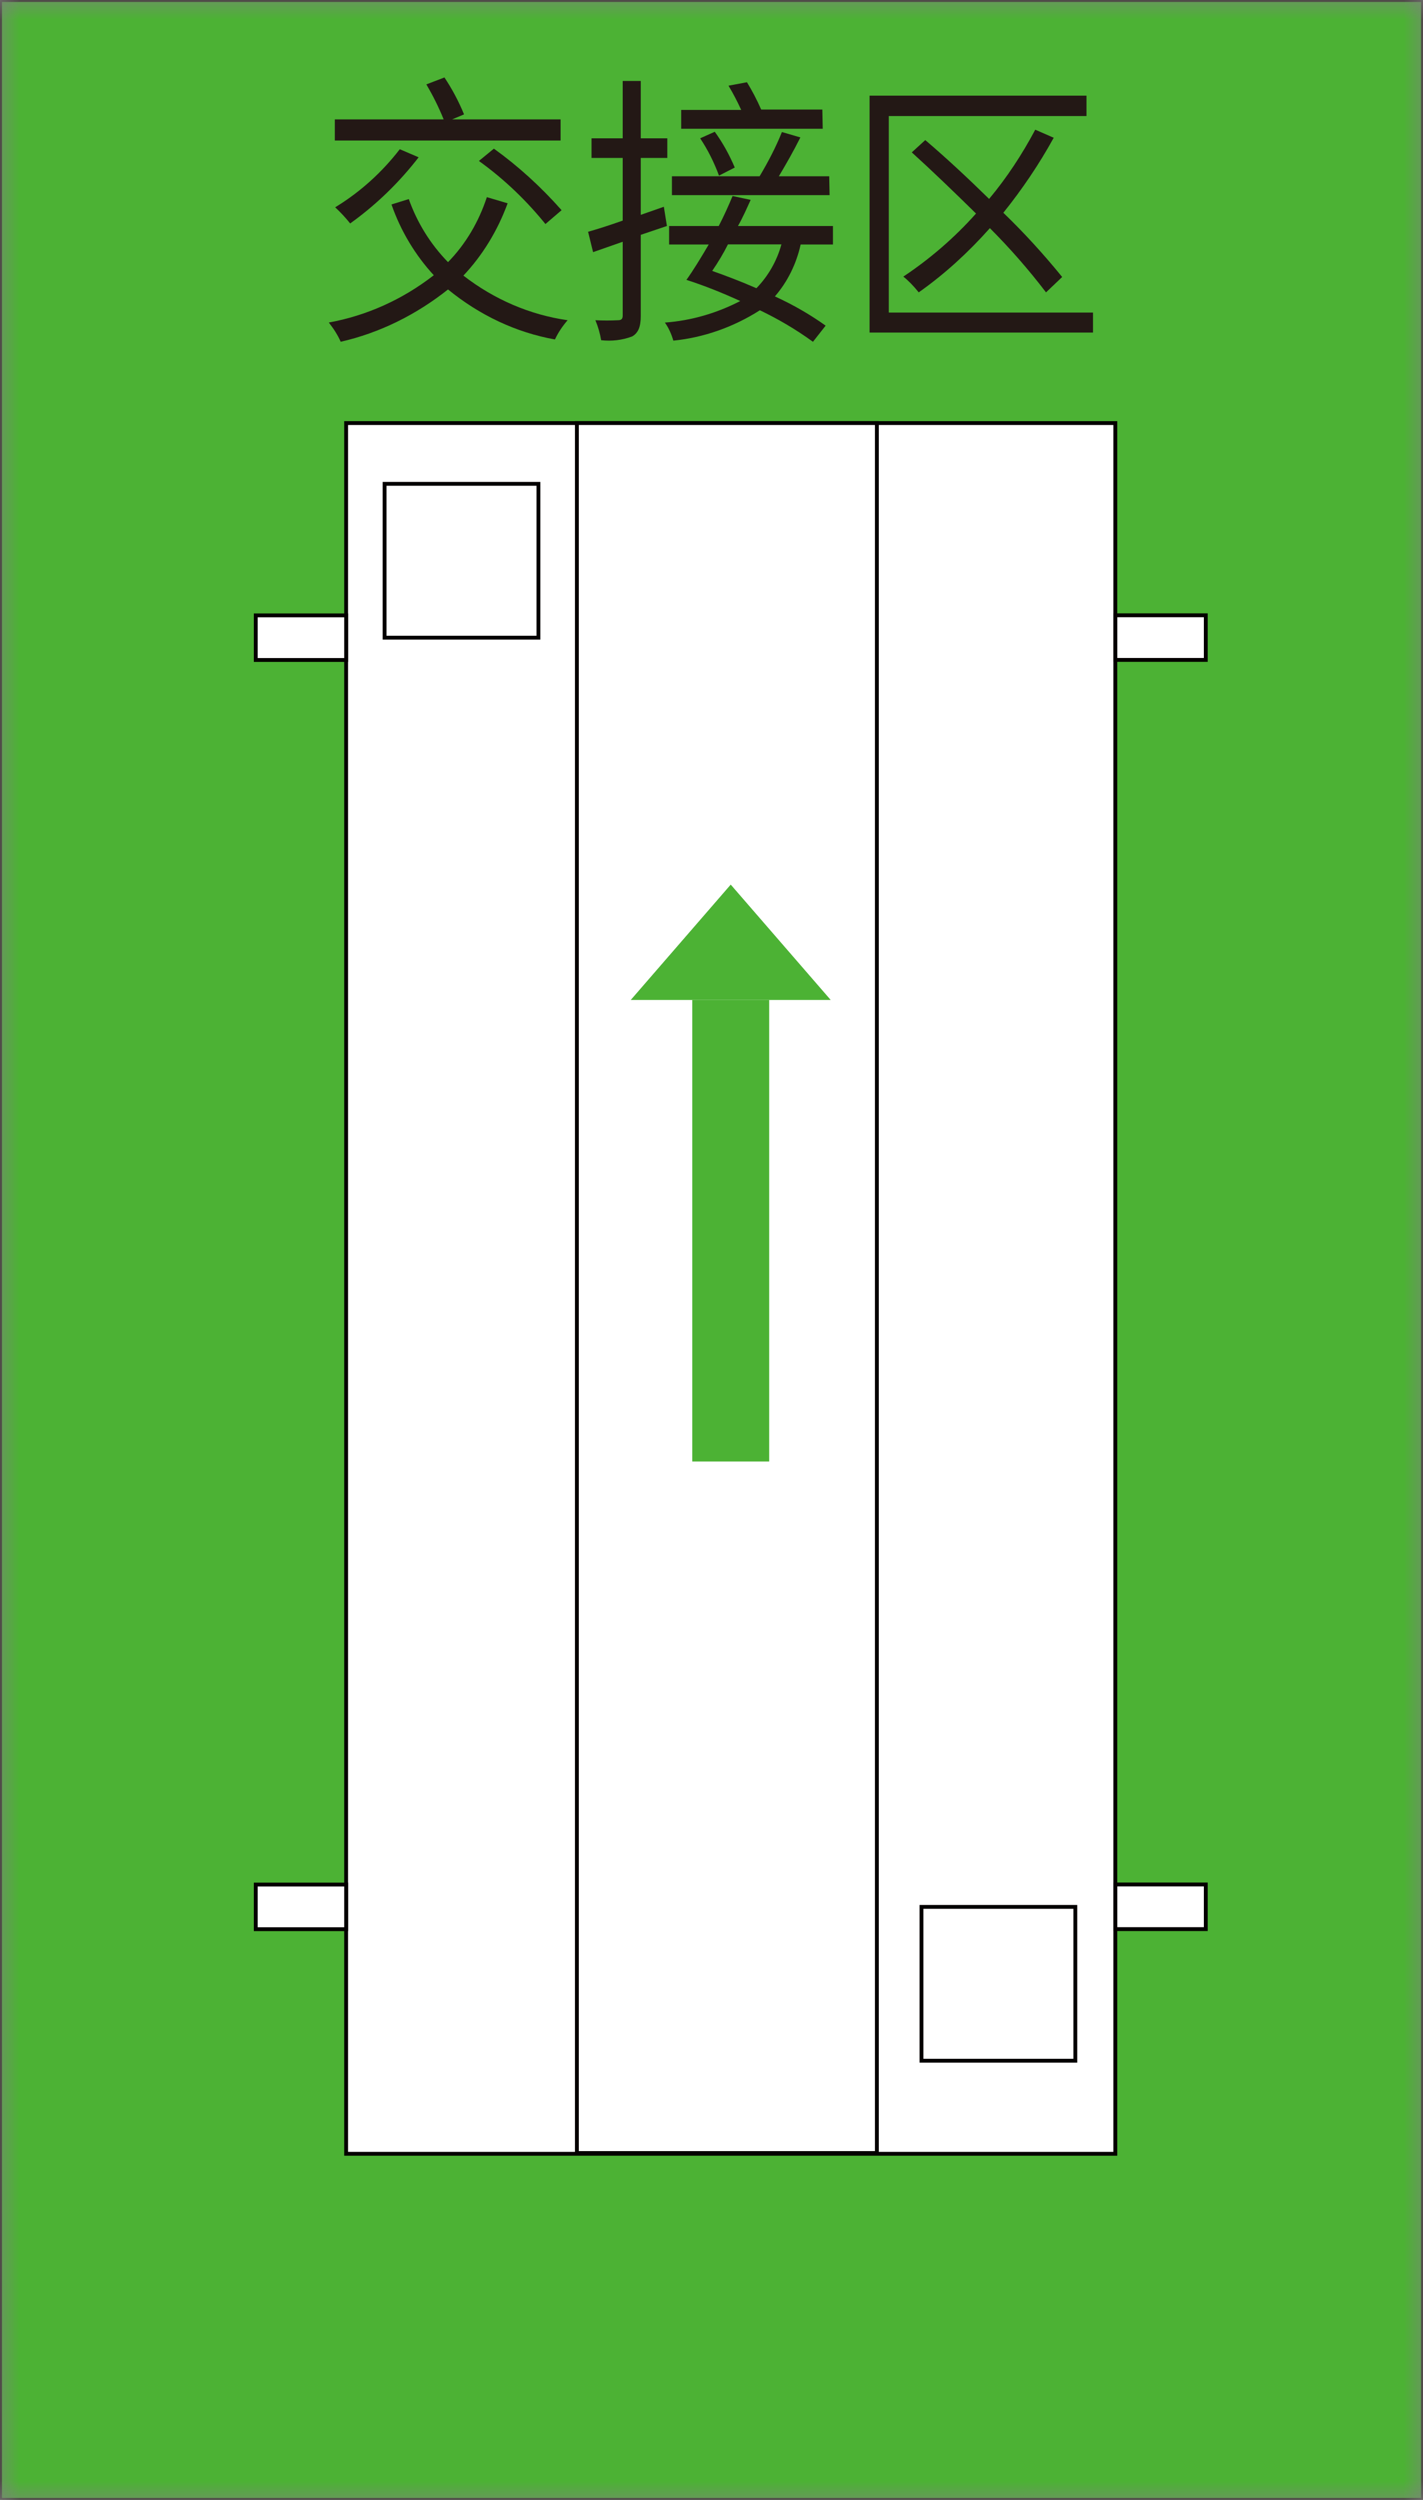 <svg data-name="停取交接区" xmlns="http://www.w3.org/2000/svg" xmlns:xlink="http://www.w3.org/1999/xlink" width="37" height="65" viewBox="0 0 37 65" fill="none"><rect x="0" y="0" width="37" height="65" fill="#808080" stroke="none"/><rect x="0" y="0" width="0" height="0" fill="rgba(249, 249, 249, 1)" /><defs><rect id="path_0" x="0" y="0" width="37" height="65" /></defs><g opacity="1" transform="translate(0 0)  rotate(0 18.5 32.5)"><mask id="bg-mask-0" fill="white"><use xlink:href="#path_0"></use></mask><g mask="url(#bg-mask-0)" ><path id="交接区外框" fill-rule="evenodd" style="fill:#4CB234" transform="translate(0 0)  rotate(0 18.5 32.5)" opacity="1" d="M0,65L37,65L37,0L0,0L0,65Z " /><path  id="交接区外框" style="stroke:#231815; stroke-width:0.1; stroke-opacity:1; stroke-dasharray:0 0" transform="translate(0 0)  rotate(0 18.5 32.5)" d="M0,65L37,65L37,0L0,0L0,65Z " /><path id="载车板" fill-rule="evenodd" style="fill:#FFFFFF" transform="translate(9 11)  rotate(0 10 22.5)" opacity="1" d="M0,45L20,45L20,0L0,0L0,45Z " /><path  id="载车板" style="stroke:#040000; stroke-width:0.1; stroke-opacity:1; stroke-dasharray:0 0" transform="translate(9 11)  rotate(0 10 22.5)" d="M0,45L20,45L20,0L0,0L0,45Z " /><path id="上方正方形" fill-rule="evenodd" style="fill:#FFFFFF" transform="translate(10 12.58)  rotate(0 2 2)" opacity="1" d="M0,4L4,4L4,0L0,0L0,4Z " /><path  id="上方正方形" style="stroke:#040000; stroke-width:0.1; stroke-opacity:1; stroke-dasharray:0 0" transform="translate(10 12.58)  rotate(0 2 2)" d="M0,4L4,4L4,0L0,0L0,4Z " /><path id="下方正方形" fill-rule="evenodd" style="fill:#FFFFFF" transform="translate(23.96 49.58)  rotate(0 2 2)" opacity="1" d="M0,4L4,4L4,0L0,0L0,4Z " /><path  id="下方正方形" style="stroke:#040000; stroke-width:0.1; stroke-opacity:1; stroke-dasharray:0 0" transform="translate(23.96 49.58)  rotate(0 2 2)" d="M0,4L4,4L4,0L0,0L0,4Z " /><path id="左上支脚" fill-rule="evenodd" style="fill:#FFFFFF" transform="translate(6.65 16)  rotate(0 1.176 0.579)" opacity="1" d="M0,1.16L2.35,1.16L2.35,0L0,0L0,1.16Z " /><path  id="左上支脚" style="stroke:#040000; stroke-width:0.1; stroke-opacity:1; stroke-dasharray:0 0" transform="translate(6.65 16)  rotate(0 1.176 0.579)" d="M0,1.16L2.35,1.16L2.35,0L0,0L0,1.16Z " /><path id="右上支脚" fill-rule="evenodd" style="fill:#FFFFFF" transform="translate(29 16)  rotate(180 1.176 0.579)" opacity="1" d="M0,1.16L2.35,1.16L2.35,0L0,0L0,1.16Z " /><path  id="右上支脚" style="stroke:#040000; stroke-width:0.1; stroke-opacity:1; stroke-dasharray:0 0" transform="translate(29 16)  rotate(180 1.176 0.579)" d="M0,1.16L2.35,1.16L2.35,0L0,0L0,1.16Z " /><path id="左下支脚" fill-rule="evenodd" style="fill:#FFFFFF" transform="translate(6.65 49)  rotate(0 1.176 0.579)" opacity="1" d="M0,1.16L2.35,1.16L2.35,0L0,0L0,1.16Z " /><path  id="左下支脚" style="stroke:#040000; stroke-width:0.1; stroke-opacity:1; stroke-dasharray:0 0" transform="translate(6.65 49)  rotate(0 1.176 0.579)" d="M0,1.16L2.35,1.16L2.35,0L0,0L0,1.16Z " /><path id="右下支脚" fill-rule="evenodd" style="fill:#FFFFFF" transform="translate(29 49)  rotate(180 1.176 0.579)" opacity="1" d="M0,1.16L2.35,1.16L2.35,0L0,0L0,1.16Z " /><path  id="右下支脚" style="stroke:#040000; stroke-width:0.1; stroke-opacity:1; stroke-dasharray:0 0" transform="translate(29 49)  rotate(180 1.176 0.579)" d="M0,1.16L2.35,1.16L2.35,0L0,0L0,1.16Z " /><path id="载车板中间矩形" fill-rule="evenodd" style="fill:#FFFFFF" transform="translate(15 11)  rotate(0 3.901 22.492)" opacity="1" d="M0,44.98L7.8,44.98L7.8,0L0,0L0,44.98Z " /><path  id="载车板中间矩形" style="stroke:#040000; stroke-width:0.1; stroke-opacity:1; stroke-dasharray:0 0" transform="translate(15 11)  rotate(0 3.901 22.492)" d="M0,44.98L7.8,44.98L7.8,0L0,0L0,44.98Z " /><path id="三角形 1" fill-rule="evenodd" style="fill:#4CB234" transform="translate(16 23)  rotate(0 3 2)" opacity="1" d="M0.4,3L5.6,3L3,0L0.4,3Z " /><path id="矩形 1" fill-rule="evenodd" style="fill:#4CB234" transform="translate(18 26)  rotate(0 1 6)" opacity="1" d="M0,12L2,12L2,0L0,0L0,12Z " /><g opacity="1" transform="translate(8.549 2.014)  rotate(0 3.103 3.437)"><path id="路径 14" fill-rule="evenodd" style="fill:#231815" transform="translate(0 3.112)  rotate(0 3.103 1.881)" opacity="1" d="M0,3.26C0.12,3.41 0.23,3.58 0.31,3.76C1.32,3.53 2.27,3.06 3.1,2.4C3.92,3.07 4.87,3.52 5.88,3.7C5.97,3.51 6.08,3.35 6.21,3.2C5.23,3.06 4.3,2.66 3.5,2.04C4,1.51 4.39,0.87 4.65,0.16L4.11,0C3.9,0.64 3.56,1.22 3.1,1.69C2.65,1.23 2.3,0.67 2.08,0.05L1.63,0.19C1.87,0.88 2.25,1.51 2.73,2.03C1.92,2.66 0.99,3.08 0,3.26Z " /><path id="路径 15" fill-rule="evenodd" style="fill:#231815" transform="translate(0.157 0)  rotate(0 2.937 0.818)" opacity="1" d="M2.83,1.09L0,1.09L0,1.64L5.87,1.64L5.87,1.09L3.05,1.09L3.36,0.96C3.22,0.62 3.05,0.3 2.85,0L2.38,0.18C2.55,0.47 2.7,0.77 2.83,1.09Z " /><path id="路径 16" fill-rule="evenodd" style="fill:#231815" transform="translate(0.166 1.866)  rotate(0 1.085 0.963)" opacity="1" d="M1.68,0C1.21,0.61 0.64,1.12 0,1.51C0.14,1.64 0.27,1.78 0.39,1.93C1.06,1.45 1.66,0.87 2.17,0.21L1.68,0Z " /><path id="路径 17" fill-rule="evenodd" style="fill:#231815" transform="translate(3.903 1.851)  rotate(0 1.075 0.979)" opacity="1" d="M0,0.32C0.64,0.78 1.22,1.33 1.73,1.96L2.15,1.6C1.62,1 1.03,0.46 0.39,0L0,0.32Z " /></g><path id="接字" fill-rule="evenodd" style="fill:#231815" transform="translate(15.291 2.106)  rotate(0 3.181 3.391)" opacity="1" d="M0.9 2L0.9 3.63C0.56 3.75 0.25 3.85 0 3.92L0.13 4.45L0.9 4.18L0.9 6.1C0.9 6.19 0.86 6.22 0.78 6.22C0.59 6.23 0.39 6.23 0.19 6.22C0.26 6.39 0.31 6.56 0.34 6.74C0.61 6.77 0.89 6.74 1.15 6.64C1.3 6.55 1.37 6.4 1.37 6.11L1.37 4L2.05 3.77L1.97 3.27L1.37 3.48L1.37 2L2.06 2L2.06 1.49L1.37 1.49L1.37 0L0.9 0L0.9 1.49L0.09 1.49L0.09 2L0.9 2Z M4.227 3.091L3.757 2.991C3.657 3.231 3.537 3.501 3.397 3.771L2.107 3.771L2.107 4.251L3.137 4.251C2.937 4.591 2.737 4.921 2.557 5.171C3.027 5.321 3.497 5.511 3.957 5.721C3.337 6.041 2.677 6.231 1.997 6.281C2.097 6.421 2.167 6.581 2.217 6.751C3.007 6.671 3.777 6.401 4.467 5.961C4.947 6.191 5.407 6.461 5.847 6.781L6.177 6.361C5.757 6.061 5.317 5.811 4.857 5.601C5.187 5.221 5.417 4.751 5.527 4.251L6.367 4.251L6.367 3.771L3.897 3.771C4.027 3.541 4.127 3.311 4.227 3.091Z M6.27 2.477L4.96 2.477C5.14 2.177 5.34 1.827 5.52 1.467L5.04 1.327C4.88 1.727 4.68 2.107 4.46 2.477L2.18 2.477L2.18 2.967L6.28 2.967L6.27 2.477Z M6.091 0.742L4.501 0.742C4.391 0.492 4.271 0.262 4.131 0.032L3.651 0.122C3.771 0.322 3.881 0.532 3.981 0.752L2.421 0.752L2.421 1.242L6.101 1.242L6.091 0.742Z M3.814 2.25C3.674 1.92 3.504 1.61 3.294 1.32L2.914 1.49C3.114 1.79 3.274 2.11 3.404 2.46L3.814 2.25Z M3.227 4.938C3.597 5.068 3.987 5.218 4.377 5.388C4.677 5.078 4.907 4.688 5.027 4.248L3.637 4.248C3.517 4.488 3.377 4.718 3.227 4.938Z " /><g opacity="1" transform="translate(22.61 2.487)  rotate(0 2.906 3.081)"><path id="路径 24" fill-rule="evenodd" style="fill:#231815" transform="translate(0 0)  rotate(0 2.906 3.081)" opacity="1" d="M0.5,5.64L0.5,0.53L5.64,0.53L5.64,0L0,0L0,6.16L5.81,6.16L5.81,5.64L0.5,5.64Z " /><path id="路径 25" fill-rule="evenodd" style="fill:#231815" transform="translate(0.878 0.885)  rotate(0 2.064 2.115)" opacity="1" d="M2.23,1.8C1.68,1.26 1.1,0.72 0.57,0.27L0.22,0.59C0.75,1.07 1.33,1.63 1.89,2.18C1.33,2.81 0.69,3.36 0,3.82C0.15,3.94 0.28,4.08 0.4,4.23C1.08,3.75 1.69,3.19 2.25,2.56C2.77,3.08 3.26,3.64 3.71,4.23L4.13,3.83C3.65,3.24 3.14,2.68 2.6,2.16C3.09,1.55 3.53,0.9 3.91,0.21L3.43,0C3.09,0.64 2.69,1.25 2.23,1.8Z " /></g></g></g></svg>